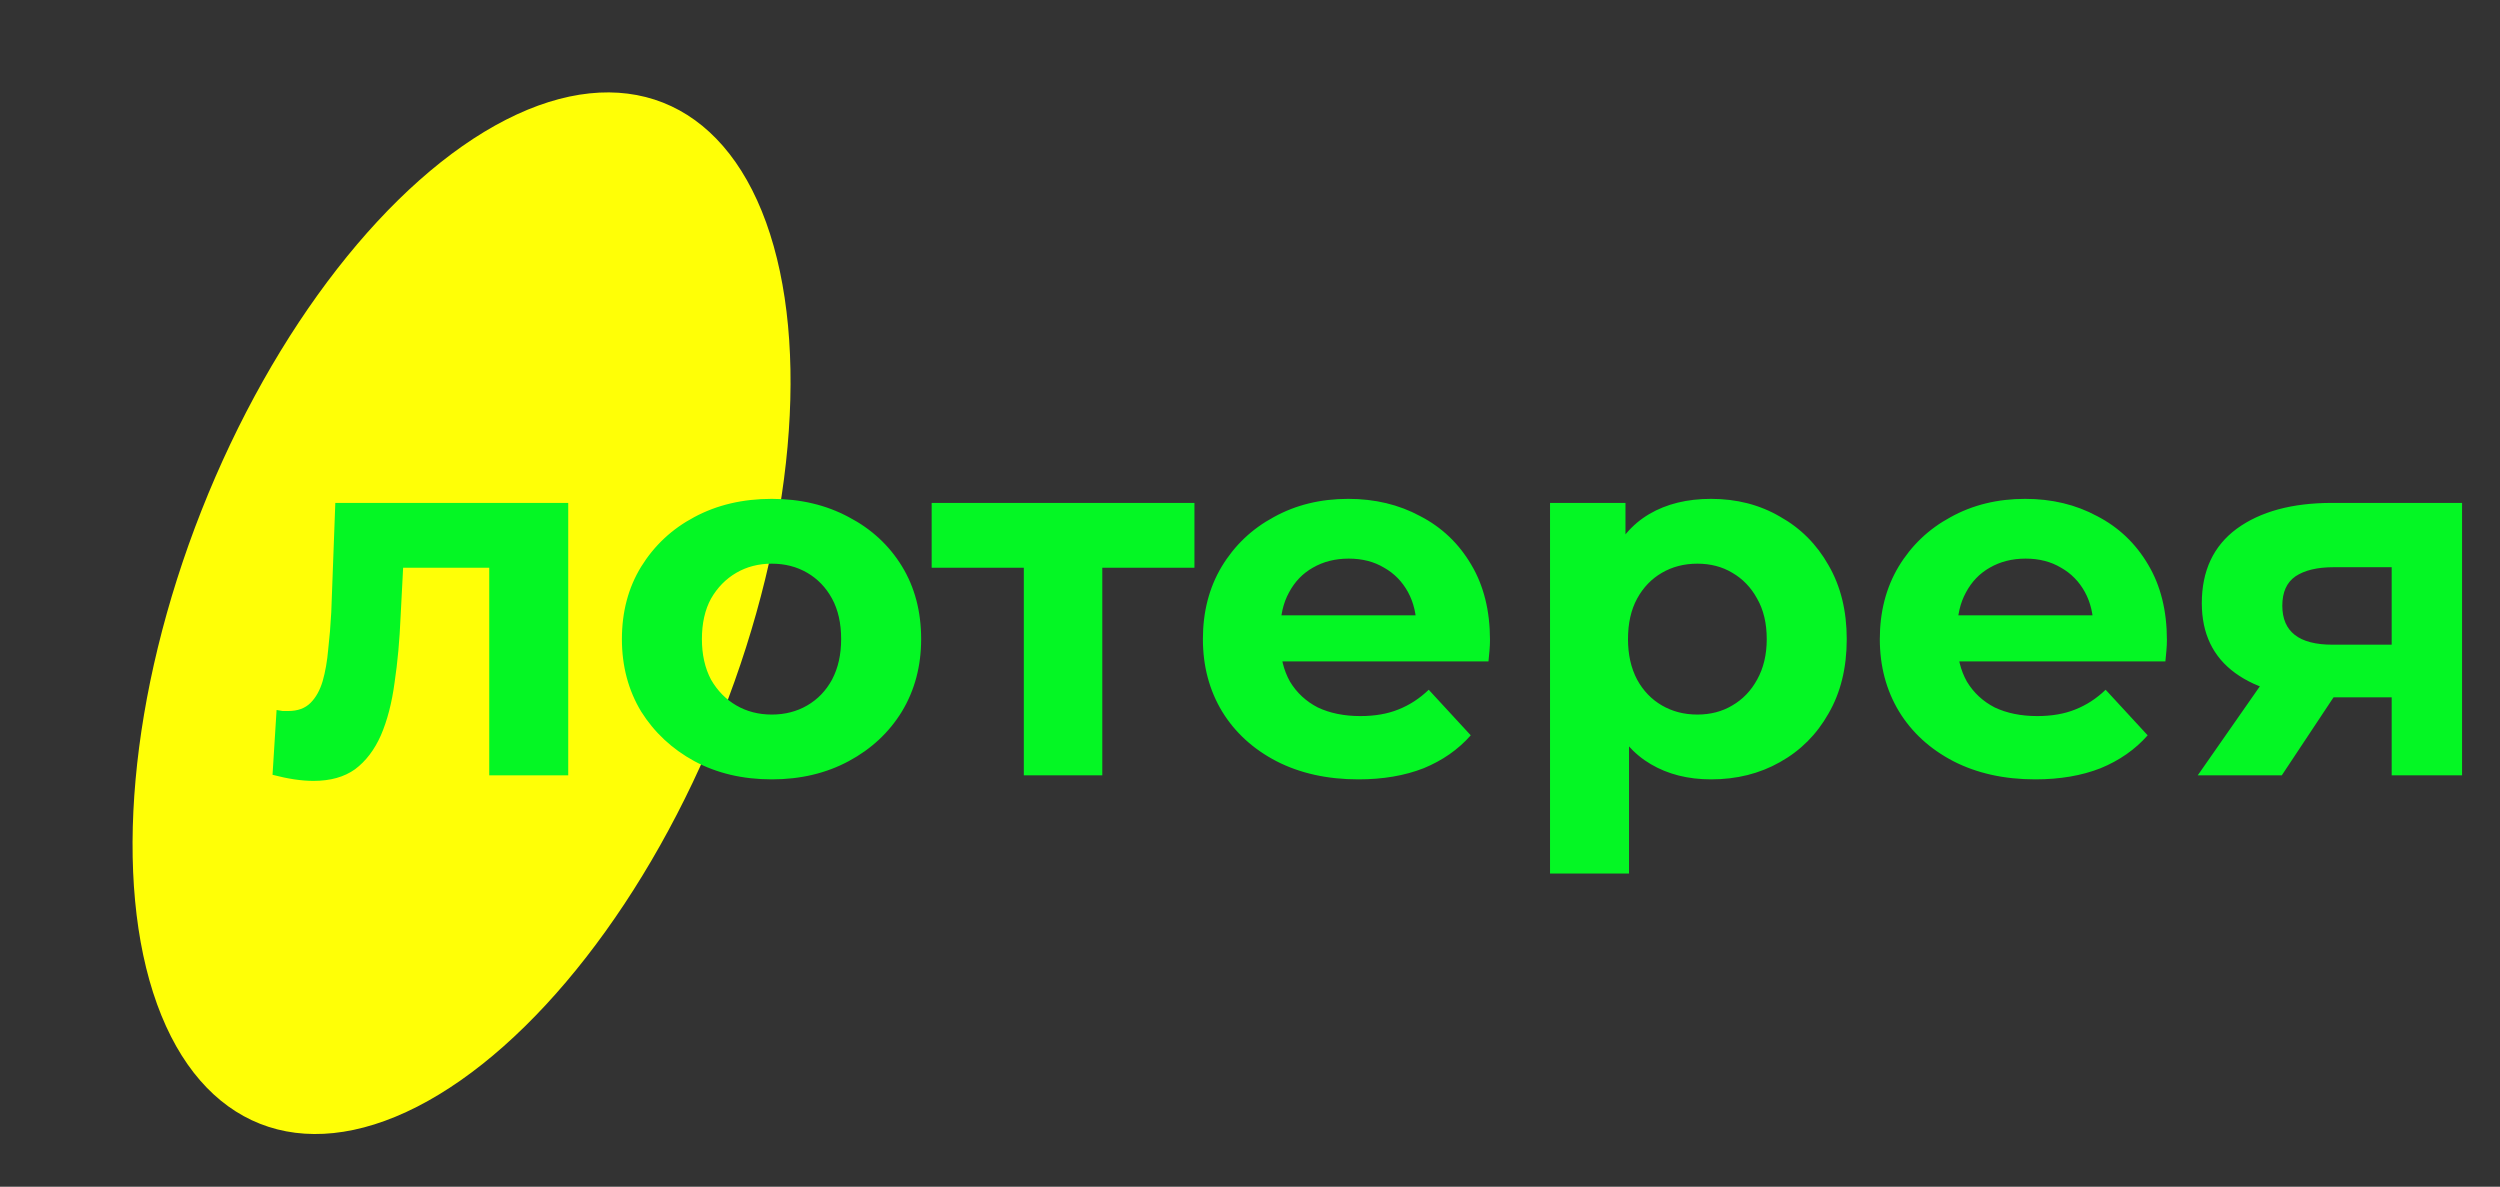 <svg width="632" height="300" viewBox="0 0 632 300" fill="none" xmlns="http://www.w3.org/2000/svg">
<rect x="0" y="0" width="632" height="300" fill="#333333" stroke="none"/>
<ellipse cx="116.682" cy="155.021" rx="70.686" ry="138.762" transform="rotate(21.533 116.682 155.021)" fill="#FFFF06"/>
<path d="M68.896 195.872L69.92 179.488C70.432 179.573 70.944 179.659 71.456 179.744C71.968 179.744 72.437 179.744 72.864 179.744C75.253 179.744 77.131 179.061 78.496 177.696C79.861 176.331 80.885 174.496 81.568 172.192C82.251 169.803 82.72 167.115 82.976 164.128C83.317 161.141 83.573 158.027 83.744 154.784L84.768 127.136H143.648V196H123.68V138.656L128.16 143.52H97.952L102.176 138.4L101.28 155.68C101.024 161.824 100.512 167.456 99.744 172.576C99.061 177.696 97.909 182.133 96.288 185.888C94.667 189.557 92.491 192.416 89.76 194.464C87.029 196.427 83.531 197.408 79.264 197.408C77.728 197.408 76.107 197.28 74.4 197.024C72.693 196.768 70.859 196.384 68.896 195.872ZM195.106 197.024C187.767 197.024 181.239 195.488 175.522 192.416C169.89 189.344 165.41 185.163 162.082 179.872C158.839 174.496 157.218 168.395 157.218 161.568C157.218 154.656 158.839 148.555 162.082 143.264C165.41 137.888 169.89 133.707 175.522 130.72C181.239 127.648 187.767 126.112 195.106 126.112C202.359 126.112 208.845 127.648 214.562 130.72C220.279 133.707 224.759 137.845 228.002 143.136C231.245 148.427 232.866 154.571 232.866 161.568C232.866 168.395 231.245 174.496 228.002 179.872C224.759 185.163 220.279 189.344 214.562 192.416C208.845 195.488 202.359 197.024 195.106 197.024ZM195.106 180.64C198.434 180.64 201.421 179.872 204.066 178.336C206.711 176.8 208.802 174.624 210.338 171.808C211.874 168.907 212.642 165.493 212.642 161.568C212.642 157.557 211.874 154.144 210.338 151.328C208.802 148.512 206.711 146.336 204.066 144.8C201.421 143.264 198.434 142.496 195.106 142.496C191.778 142.496 188.791 143.264 186.146 144.8C183.501 146.336 181.367 148.512 179.746 151.328C178.21 154.144 177.442 157.557 177.442 161.568C177.442 165.493 178.21 168.907 179.746 171.808C181.367 174.624 183.501 176.8 186.146 178.336C188.791 179.872 191.778 180.64 195.106 180.64ZM258.82 196V138.912L263.3 143.52H235.524V127.136H301.956V143.52H274.18L278.66 138.912V196H258.82ZM343.389 197.024C335.538 197.024 328.626 195.488 322.653 192.416C316.765 189.344 312.2 185.163 308.957 179.872C305.714 174.496 304.093 168.395 304.093 161.568C304.093 154.656 305.672 148.555 308.829 143.264C312.072 137.888 316.466 133.707 322.013 130.72C327.56 127.648 333.832 126.112 340.829 126.112C347.57 126.112 353.629 127.563 359.005 130.464C364.466 133.28 368.776 137.376 371.933 142.752C375.09 148.043 376.669 154.4 376.669 161.824C376.669 162.592 376.626 163.488 376.541 164.512C376.456 165.451 376.37 166.347 376.285 167.2H320.349V155.552H365.789L358.109 159.008C358.109 155.424 357.384 152.309 355.933 149.664C354.482 147.019 352.477 144.971 349.917 143.52C347.357 141.984 344.37 141.216 340.957 141.216C337.544 141.216 334.514 141.984 331.869 143.52C329.309 144.971 327.304 147.061 325.853 149.792C324.402 152.437 323.677 155.595 323.677 159.264V162.336C323.677 166.091 324.488 169.419 326.109 172.32C327.816 175.136 330.162 177.312 333.149 178.848C336.221 180.299 339.805 181.024 343.901 181.024C347.57 181.024 350.77 180.469 353.501 179.36C356.317 178.251 358.877 176.587 361.181 174.368L371.805 185.888C368.648 189.472 364.68 192.245 359.901 194.208C355.122 196.085 349.618 197.024 343.389 197.024ZM432.551 197.024C426.748 197.024 421.671 195.744 417.319 193.184C412.967 190.624 409.554 186.741 407.079 181.536C404.69 176.245 403.495 169.589 403.495 161.568C403.495 153.461 404.647 146.805 406.951 141.6C409.255 136.395 412.583 132.512 416.935 129.952C421.287 127.392 426.492 126.112 432.551 126.112C439.036 126.112 444.839 127.605 449.959 130.592C455.164 133.493 459.26 137.589 462.247 142.88C465.319 148.171 466.855 154.4 466.855 161.568C466.855 168.821 465.319 175.093 462.247 180.384C459.26 185.675 455.164 189.771 449.959 192.672C444.839 195.573 439.036 197.024 432.551 197.024ZM391.847 220.832V127.136H410.919V141.216L410.535 161.696L411.815 182.048V220.832H391.847ZM429.095 180.64C432.423 180.64 435.367 179.872 437.927 178.336C440.572 176.8 442.663 174.624 444.199 171.808C445.82 168.907 446.631 165.493 446.631 161.568C446.631 157.557 445.82 154.144 444.199 151.328C442.663 148.512 440.572 146.336 437.927 144.8C435.367 143.264 432.423 142.496 429.095 142.496C425.767 142.496 422.78 143.264 420.135 144.8C417.49 146.336 415.399 148.512 413.863 151.328C412.327 154.144 411.559 157.557 411.559 161.568C411.559 165.493 412.327 168.907 413.863 171.808C415.399 174.624 417.49 176.8 420.135 178.336C422.78 179.872 425.767 180.64 429.095 180.64ZM514.514 197.024C506.663 197.024 499.751 195.488 493.778 192.416C487.89 189.344 483.325 185.163 480.082 179.872C476.839 174.496 475.218 168.395 475.218 161.568C475.218 154.656 476.797 148.555 479.954 143.264C483.197 137.888 487.591 133.707 493.138 130.72C498.685 127.648 504.957 126.112 511.954 126.112C518.695 126.112 524.754 127.563 530.13 130.464C535.591 133.28 539.901 137.376 543.058 142.752C546.215 148.043 547.794 154.4 547.794 161.824C547.794 162.592 547.751 163.488 547.666 164.512C547.581 165.451 547.495 166.347 547.41 167.2H491.474V155.552H536.914L529.234 159.008C529.234 155.424 528.509 152.309 527.058 149.664C525.607 147.019 523.602 144.971 521.042 143.52C518.482 141.984 515.495 141.216 512.082 141.216C508.669 141.216 505.639 141.984 502.994 143.52C500.434 144.971 498.429 147.061 496.978 149.792C495.527 152.437 494.802 155.595 494.802 159.264V162.336C494.802 166.091 495.613 169.419 497.234 172.32C498.941 175.136 501.287 177.312 504.274 178.848C507.346 180.299 510.93 181.024 515.026 181.024C518.695 181.024 521.895 180.469 524.626 179.36C527.442 178.251 530.002 176.587 532.306 174.368L542.93 185.888C539.773 189.472 535.805 192.245 531.026 194.208C526.247 196.085 520.743 197.024 514.514 197.024ZM604.617 196V173.088L607.433 176.288H588.361C578.462 176.288 570.697 174.24 565.065 170.144C559.433 166.048 556.617 160.16 556.617 152.48C556.617 144.288 559.561 138.016 565.449 133.664C571.422 129.312 579.444 127.136 589.513 127.136H622.409V196H604.617ZM555.593 196L573.897 169.76H594.249L576.841 196H555.593ZM604.617 166.944V138.272L607.433 143.392H589.897C585.801 143.392 582.601 144.16 580.297 145.696C578.078 147.232 576.969 149.707 576.969 153.12C576.969 159.691 581.193 162.976 589.641 162.976H607.433L604.617 166.944Z" fill="#04F724"/>
</svg>
